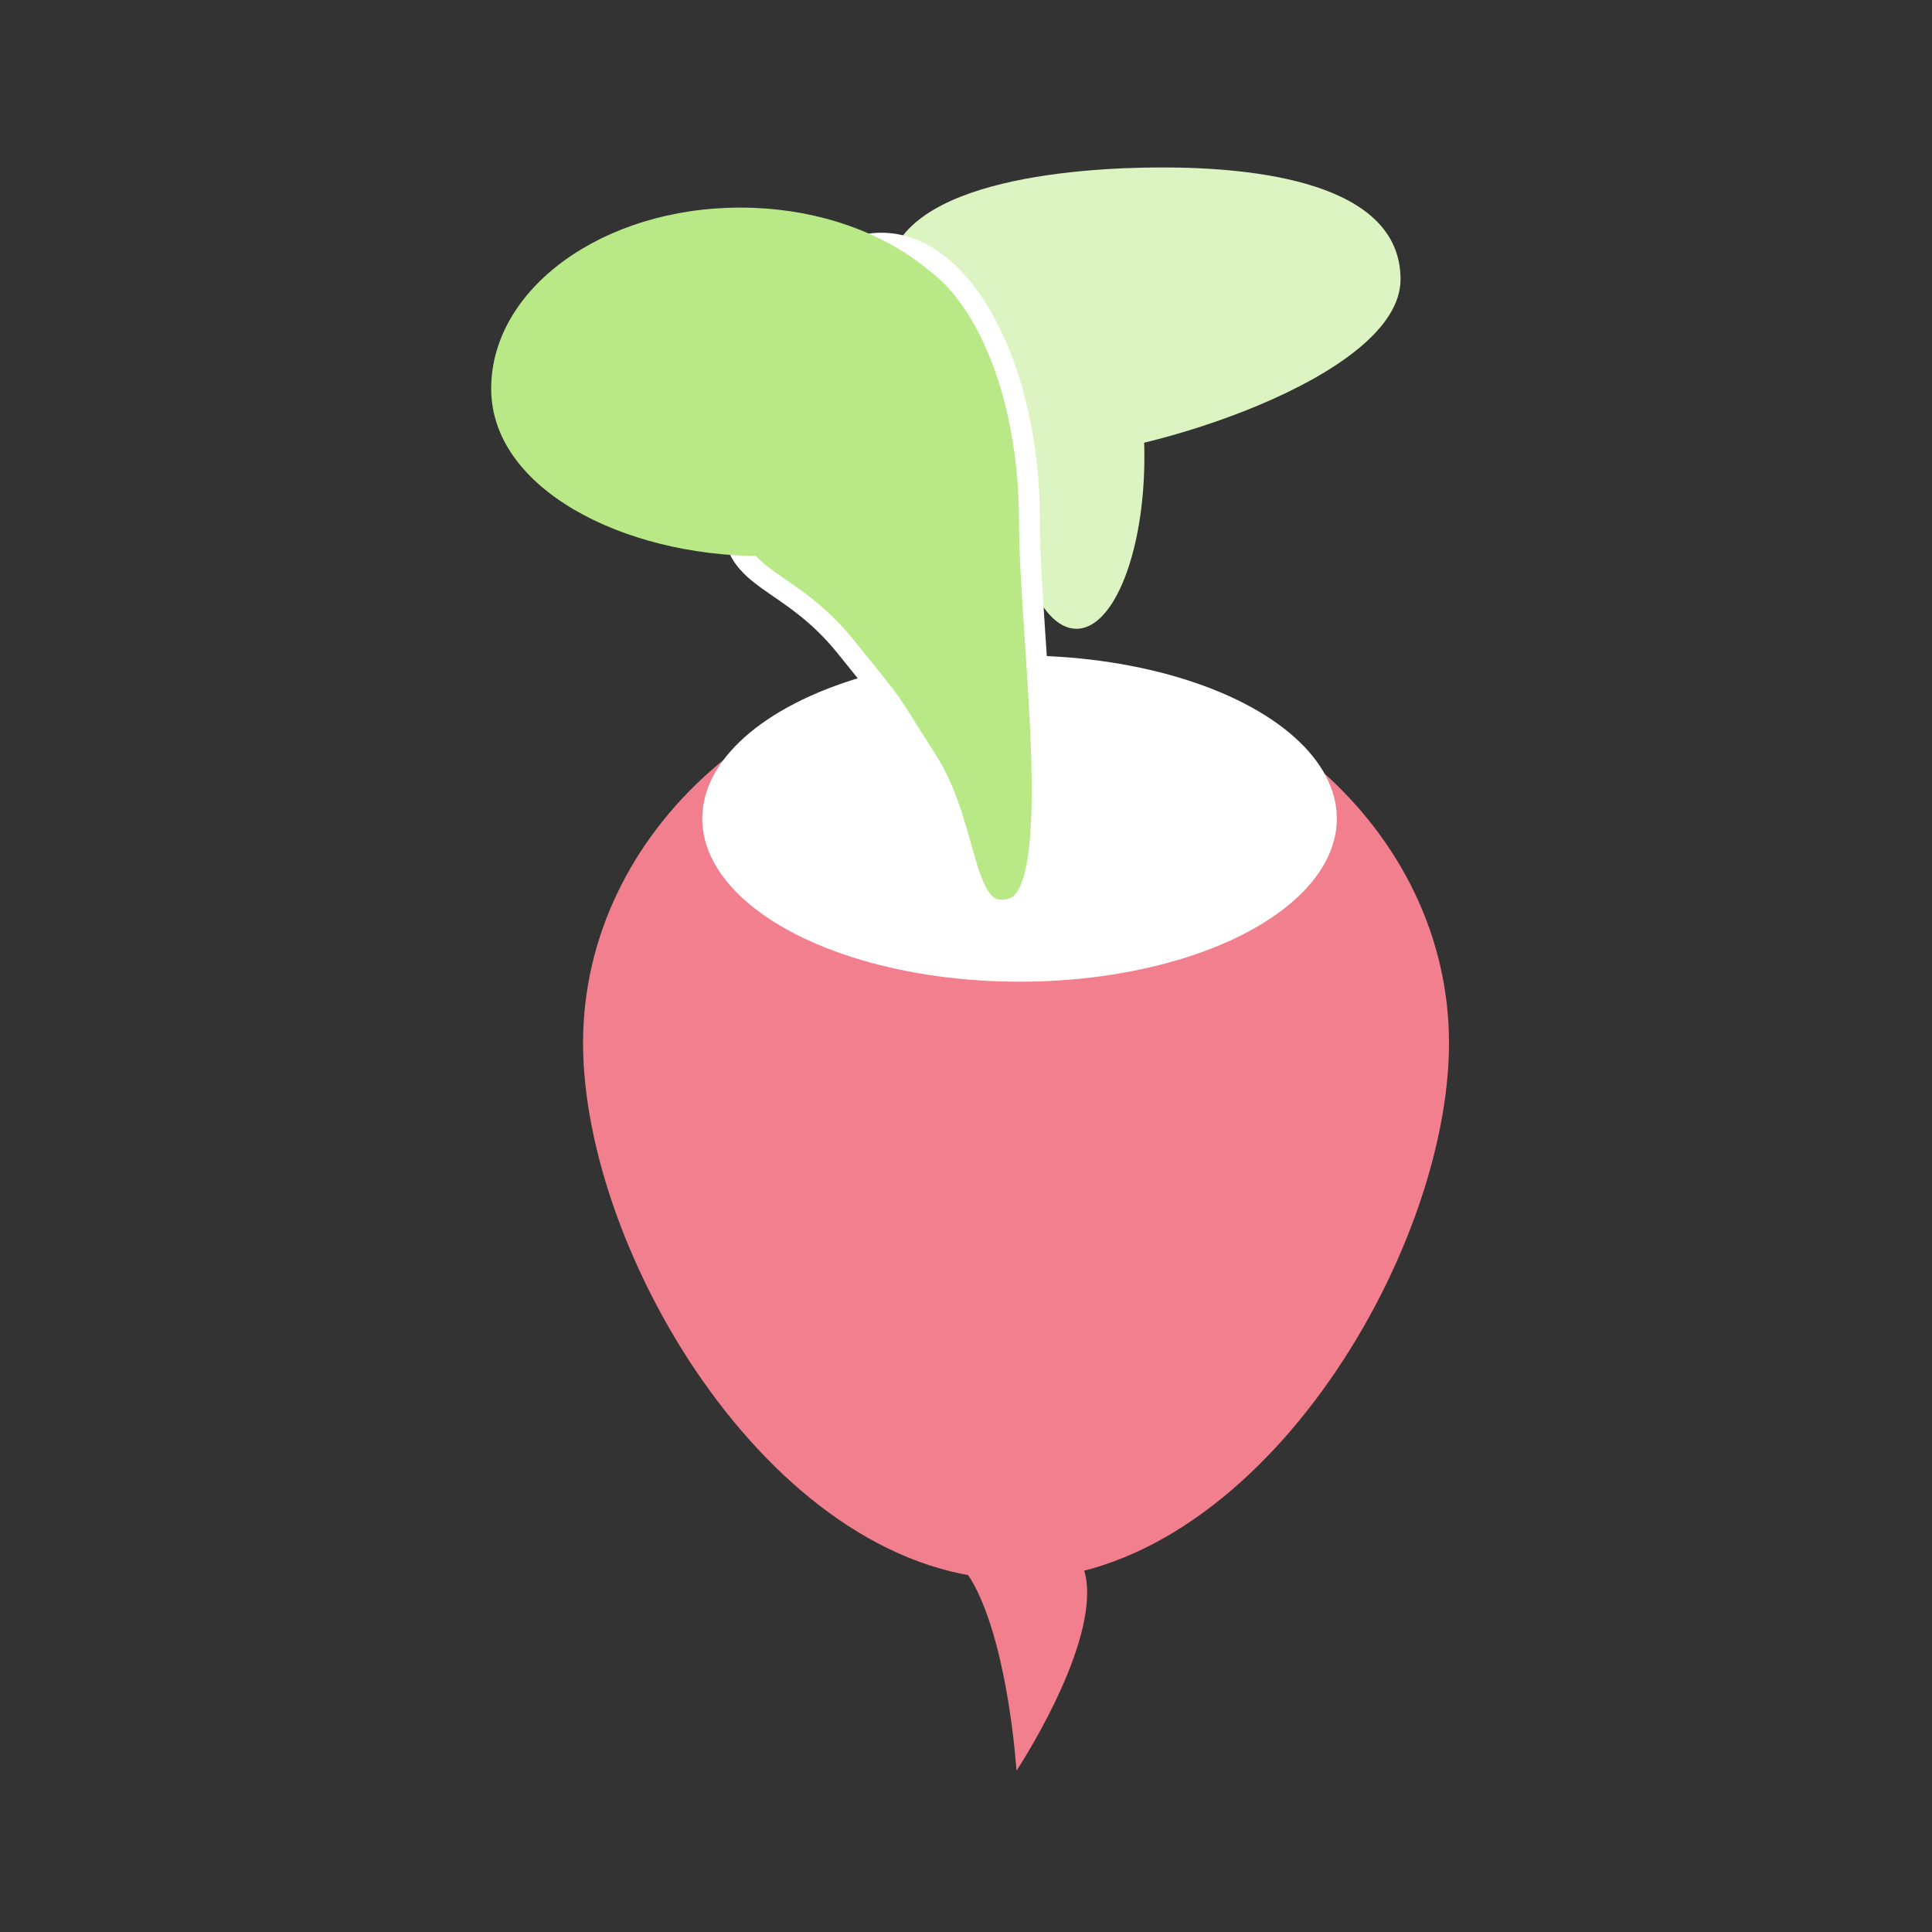 <?xml version="1.0" encoding="UTF-8" standalone="no"?>
<svg width="300px" height="300px" viewBox="0 0 300 300" version="1.1" xmlns="http://www.w3.org/2000/svg" xmlns:xlink="http://www.w3.org/1999/xlink" xmlns:sketch="http://www.bohemiancoding.com/sketch/ns">
    <rect x="0" y="0" width="300" height="300" fill="#333333" stroke="none"/>
    <!-- Generator: Sketch 3.2.2 (9983) - http://www.bohemiancoding.com/sketch -->
    <title>Artboard 26</title>
    <desc>Created with Sketch.</desc>
    <defs></defs>
    <g id="Page-1" stroke="none" stroke-width="1" fill="none" fill-rule="evenodd" sketch:type="MSPage">
        <g id="Artboard-26" sketch:type="MSArtboardGroup">
            <g id="Icon-2" sketch:type="MSLayerGroup" transform="translate(76, 26)">
                <g id="Body-2" transform="translate(14.537, 75.783)" sketch:type="MSShapeGroup">
                    <path d="M67.232,143.469 C104.363,143.469 134.463,93.132 134.463,60.19 C134.463,27.249 104.363,0.545 67.232,0.545 C30.101,0.545 0,27.249 0,60.19 C0,93.132 30.101,143.469 67.232,143.469 Z" id="Body" fill="#F27F8D"></path>
                    <ellipse id="BodyTop" fill="#FFFFFF" cx="67.776" cy="25.329" rx="49.267" ry="25.329"></ellipse>
                    <path d="M61.225,108.853 C61.225,108.853 45.294,123.361 45.185,131.542 C45.076,139.723 55.357,134.226 60.752,144.382 C66.147,154.538 67.3,173.174 67.3,173.174 C67.3,173.174 79.397,154.93 78.187,143.957 C76.978,132.985 62.043,138.461 62.36,128.358 C62.676,118.254 79.369,106.218 79.369,106.218 L61.225,108.853 Z" id="Path-1" fill="#F27F8D"></path>
                </g>
                <g id="Head-2" sketch:type="MSShapeGroup">
                    <path d="M87.272,44.908 C101.314,44.908 141.476,32.581 141.476,17.375 C141.476,2.169 118.498,0 104.456,0 C90.414,0 61.847,2.169 61.847,17.375 C61.847,32.581 73.23,44.908 87.272,44.908 Z" id="Oval-6" fill="#DCF3C2"></path>
                    <ellipse id="Oval-7" fill="#DCF3C2" cx="91.152" cy="44.908" rx="10.549" ry="26.731"></ellipse>
                    <path d="M55.275,74.365 C64.061,85.253 60.964,81.214 67.912,92.032 C74.859,102.851 73.074,117.78 81.366,114.994 C89.658,112.208 83.849,72.923 83.849,54.799 C83.849,31.03 73.556,11.762 60.858,11.762 C48.161,11.762 37.867,31.03 37.867,54.799 C37.867,64.309 46.489,63.477 55.275,74.365 Z" id="BottomLeaf" stroke="#FFFFFF" stroke-width="3.248" fill="#B8E986"></path>
                    <path d="M42.155,60.34 C63.516,60.34 77.628,49.882 77.628,34.354 C77.628,18.825 60.311,6.237 38.949,6.237 C17.588,6.237 0.27,18.825 0.27,34.354 C0.27,49.882 20.793,60.34 42.155,60.34 Z" id="TopLeaf" fill="#B8E986"></path>
                </g>
            </g>
        </g>
    </g>
</svg>
